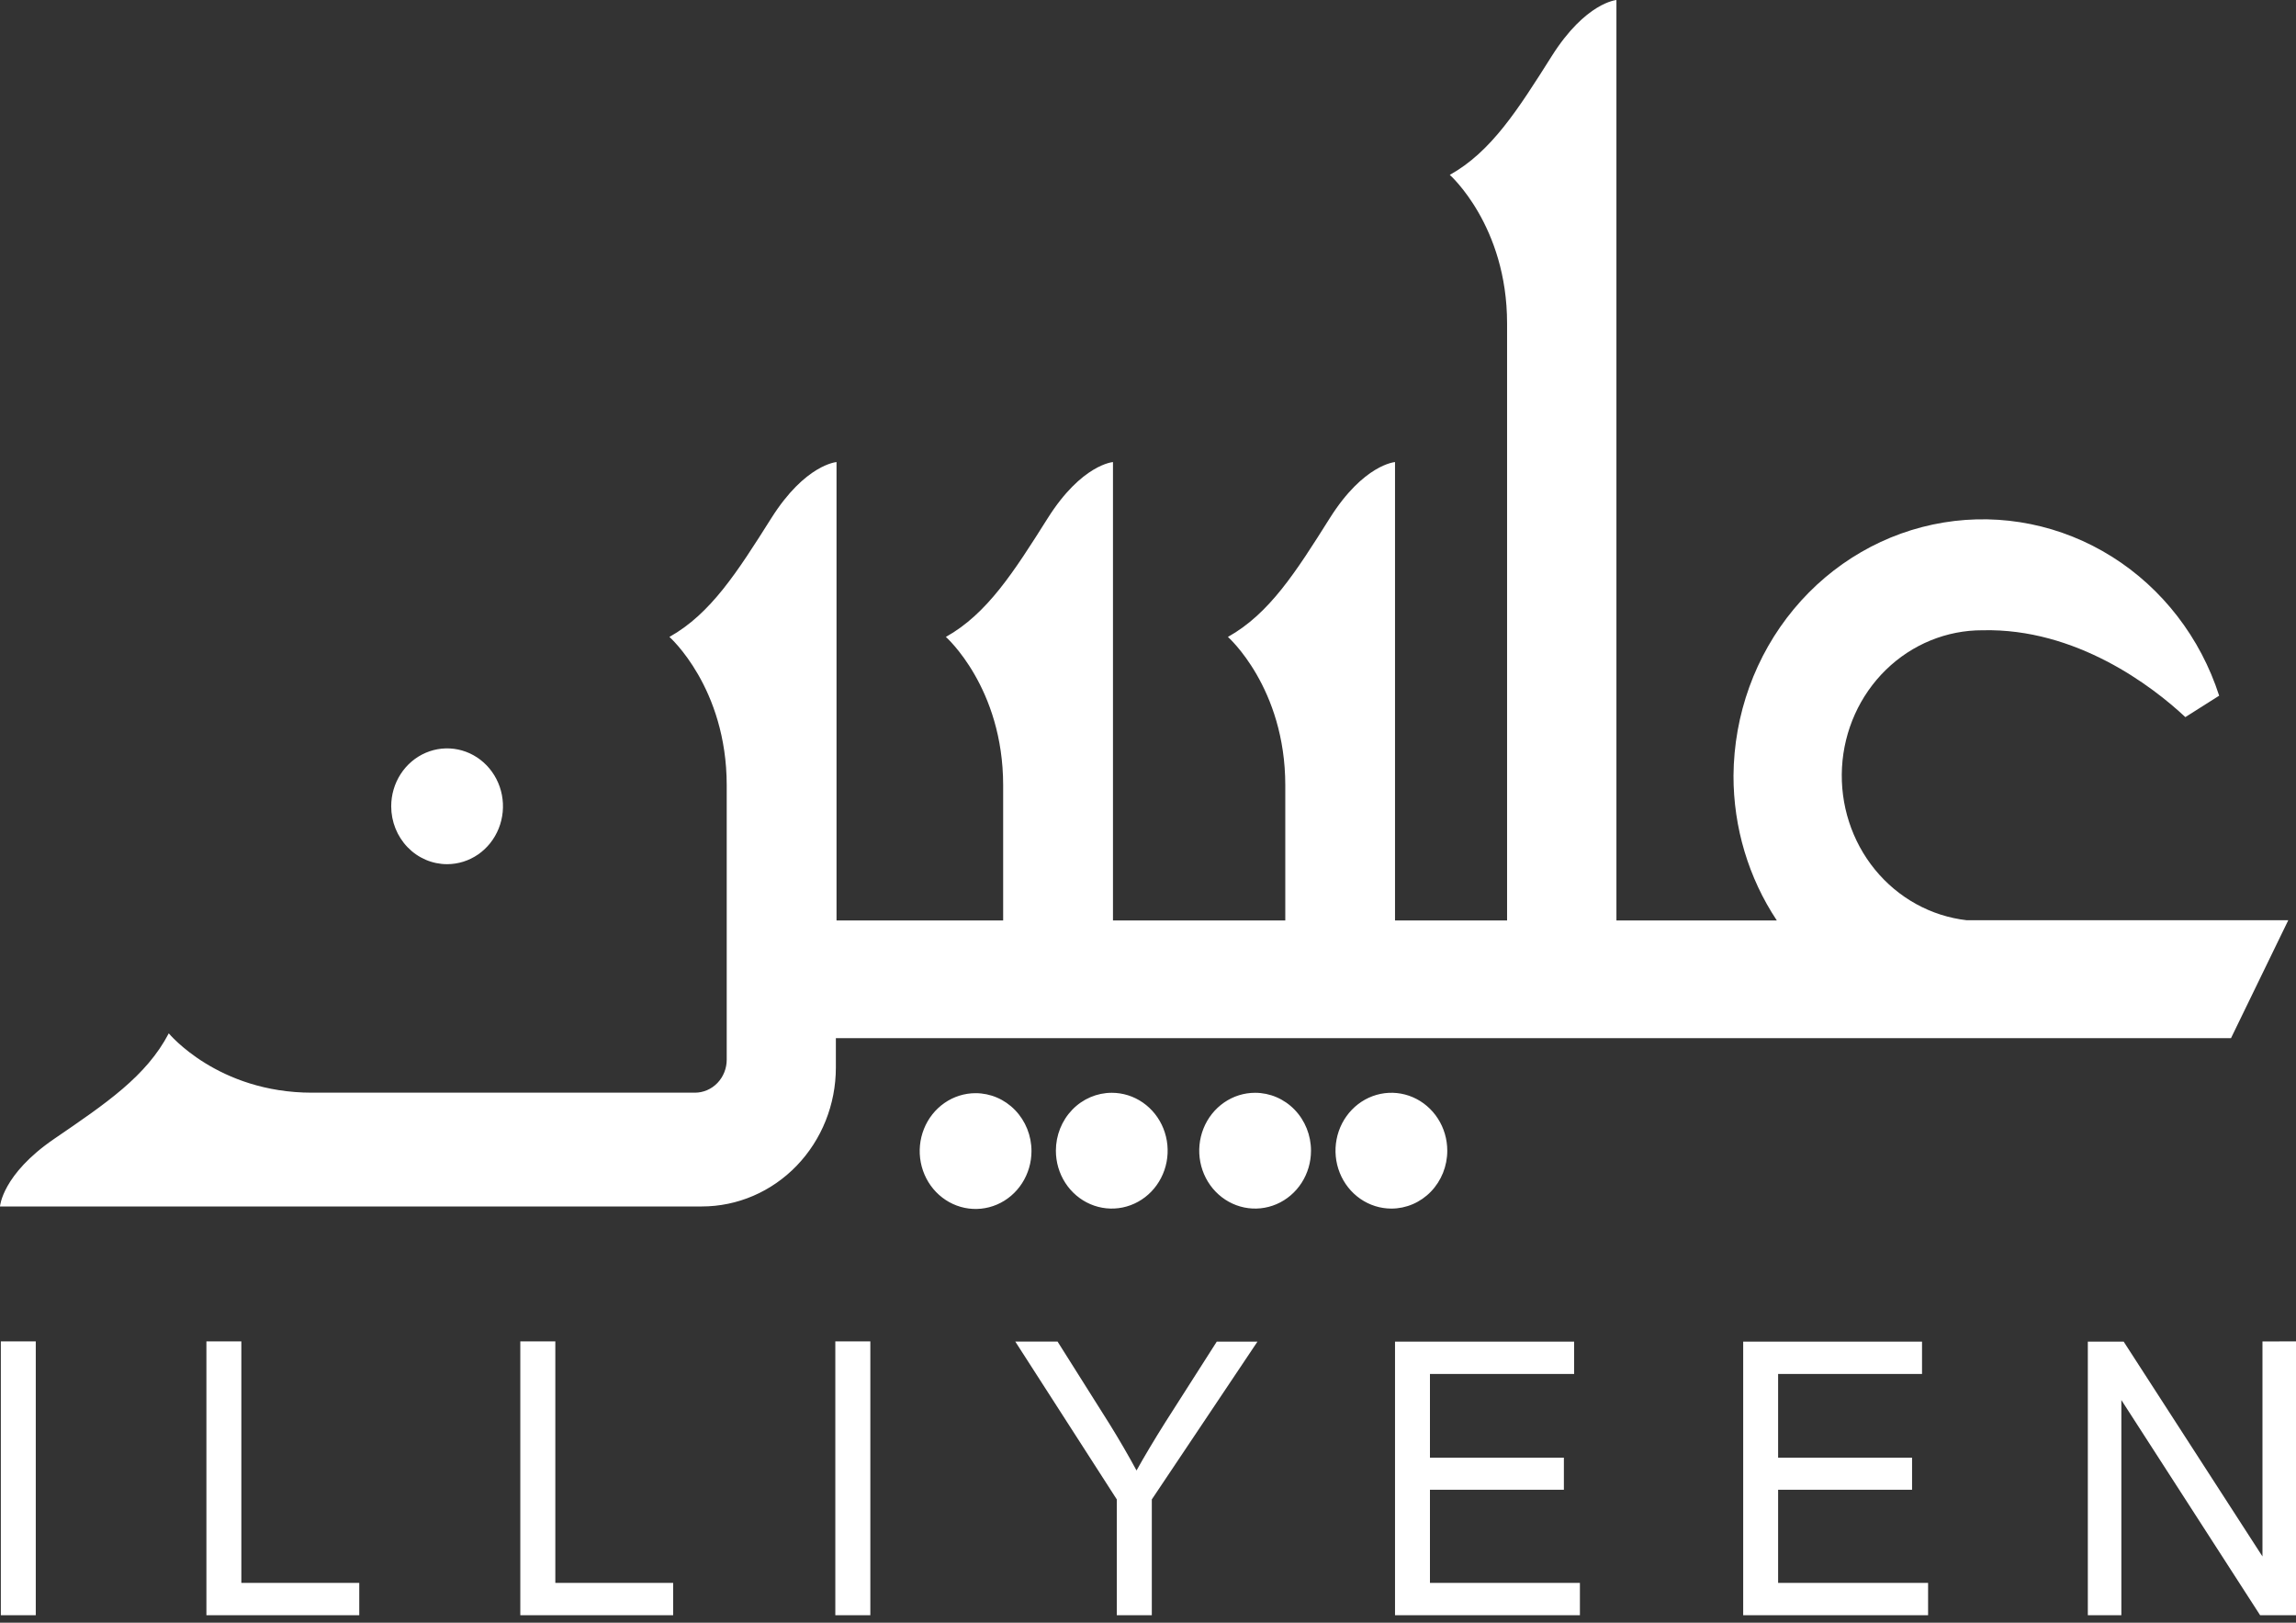 <svg width="150" height="106" viewBox="0 0 150 106" fill="none" xmlns="http://www.w3.org/2000/svg">
<rect x="0" y="0" width="150" height="106" fill="#333333" stroke="none"/>
<path d="M54.608 69.739C54.608 72.145 53.686 74.452 52.044 76.153C50.401 77.855 48.174 78.81 45.852 78.81H0C0 78.81 0.134 76.724 3.535 74.398C6.937 72.072 9.566 70.3 11.026 67.501C11.026 67.501 14.215 71.378 20.385 71.378H45.395C45.947 71.378 46.477 71.151 46.867 70.747C47.258 70.342 47.477 69.794 47.477 69.222V51.301C47.477 44.909 43.734 41.606 43.734 41.606C46.436 40.093 48.17 37.364 50.392 33.846C52.612 30.329 54.651 30.184 54.651 30.184V60.126H65.537V51.301C65.537 44.909 61.795 41.606 61.795 41.606C64.497 40.093 66.231 37.364 68.452 33.846C70.674 30.329 72.712 30.184 72.712 30.184V60.126H83.969V51.301C83.969 44.909 80.221 41.606 80.221 41.606C82.929 40.093 84.663 37.364 86.878 33.846C89.093 30.329 91.138 30.184 91.138 30.184V60.126H98.459V21.125C98.459 14.734 94.716 11.424 94.716 11.424C97.418 9.918 99.152 7.188 101.373 3.671C103.594 0.153 105.603 0.002 105.603 0.002V60.126H116.081C114.233 57.345 113.246 54.047 113.251 50.671C113.279 46.677 114.674 42.822 117.187 39.794C119.701 36.765 123.17 34.759 126.978 34.132C130.786 33.504 134.685 34.297 137.982 36.369C141.278 38.441 143.758 41.657 144.98 45.445L142.771 46.844C140.598 44.808 135.627 41.026 129.523 41.171C127.175 41.164 124.914 42.089 123.206 43.757C121.497 45.425 120.471 47.709 120.339 50.137C120.208 52.566 120.98 54.954 122.497 56.81C124.014 58.666 126.161 59.848 128.495 60.114H149.495L145.753 67.817H54.608V69.739ZM63.736 71.41C63.014 71.41 62.308 71.632 61.708 72.047C61.108 72.463 60.639 73.053 60.363 73.745C60.087 74.436 60.014 75.196 60.155 75.93C60.296 76.663 60.644 77.337 61.154 77.866C61.665 78.395 62.316 78.755 63.024 78.901C63.732 79.047 64.466 78.972 65.133 78.686C65.801 78.4 66.371 77.915 66.772 77.293C67.173 76.671 67.388 75.94 67.388 75.192C67.388 74.189 67.003 73.227 66.318 72.518C65.633 71.808 64.705 71.41 63.736 71.41ZM29.209 56.451C29.931 56.451 30.637 56.229 31.238 55.814C31.838 55.398 32.306 54.807 32.582 54.116C32.858 53.425 32.931 52.665 32.79 51.931C32.649 51.197 32.301 50.524 31.791 49.995C31.28 49.466 30.63 49.105 29.921 48.959C29.213 48.814 28.479 48.888 27.812 49.175C27.145 49.461 26.574 49.946 26.173 50.568C25.772 51.19 25.558 51.921 25.558 52.669C25.558 53.672 25.942 54.634 26.627 55.343C27.312 56.053 28.241 56.451 29.209 56.451ZM68.982 75.167C68.982 75.915 69.196 76.646 69.597 77.268C69.998 77.89 70.569 78.375 71.236 78.661C71.903 78.947 72.637 79.022 73.345 78.876C74.053 78.73 74.704 78.37 75.215 77.841C75.725 77.312 76.073 76.638 76.214 75.904C76.355 75.171 76.282 74.41 76.006 73.719C75.73 73.028 75.262 72.438 74.661 72.022C74.061 71.606 73.355 71.385 72.633 71.385C71.665 71.385 70.736 71.783 70.051 72.492C69.367 73.201 68.982 74.164 68.982 75.167ZM81.998 71.385C81.276 71.385 80.57 71.606 79.969 72.022C79.369 72.438 78.901 73.028 78.625 73.719C78.349 74.41 78.276 75.171 78.417 75.904C78.558 76.638 78.906 77.312 79.416 77.841C79.927 78.37 80.578 78.73 81.286 78.876C81.994 79.022 82.728 78.947 83.395 78.661C84.062 78.375 84.632 77.89 85.034 77.268C85.435 76.646 85.649 75.915 85.649 75.167C85.649 74.164 85.264 73.201 84.58 72.492C83.895 71.783 82.966 71.385 81.998 71.385ZM94.552 75.167C94.552 74.419 94.338 73.687 93.936 73.066C93.535 72.444 92.965 71.959 92.298 71.672C91.631 71.386 90.897 71.311 90.188 71.457C89.48 71.603 88.829 71.963 88.319 72.492C87.808 73.021 87.46 73.695 87.32 74.429C87.179 75.162 87.251 75.923 87.528 76.614C87.804 77.305 88.272 77.896 88.872 78.312C89.472 78.727 90.178 78.949 90.9 78.949C91.869 78.949 92.797 78.55 93.482 77.841C94.167 77.132 94.552 76.17 94.552 75.167ZM0.055 105.513H2.337V87.623H0.055V105.513ZM15.767 87.623H13.485V105.513H23.471V103.401H15.767V87.623ZM36.28 87.623H33.992V105.513H43.978V103.401H36.28V87.623ZM54.572 105.513H56.86V87.623H54.572V105.513ZM76.132 92.905C75.394 94.078 74.767 95.128 74.251 96.057C73.704 95.048 73.118 94.04 72.493 93.031L69.091 87.635H66.329L72.962 97.948V105.513H75.249V97.948L82.15 87.642H79.491L76.132 92.905ZM93.42 97.318H102.17V95.219H93.42V89.753H102.84V87.642H91.138V105.513H103.217V103.401H93.42V97.318ZM116.166 97.318H124.917V95.219H116.166V89.753H125.568V87.642H113.884V105.513H125.964V103.401H116.166V97.318ZM147.809 87.629V101.673L138.743 87.642H136.4V105.513H138.59V91.455L147.657 105.513H150V87.623L147.809 87.629Z" fill="white"/>
</svg>
